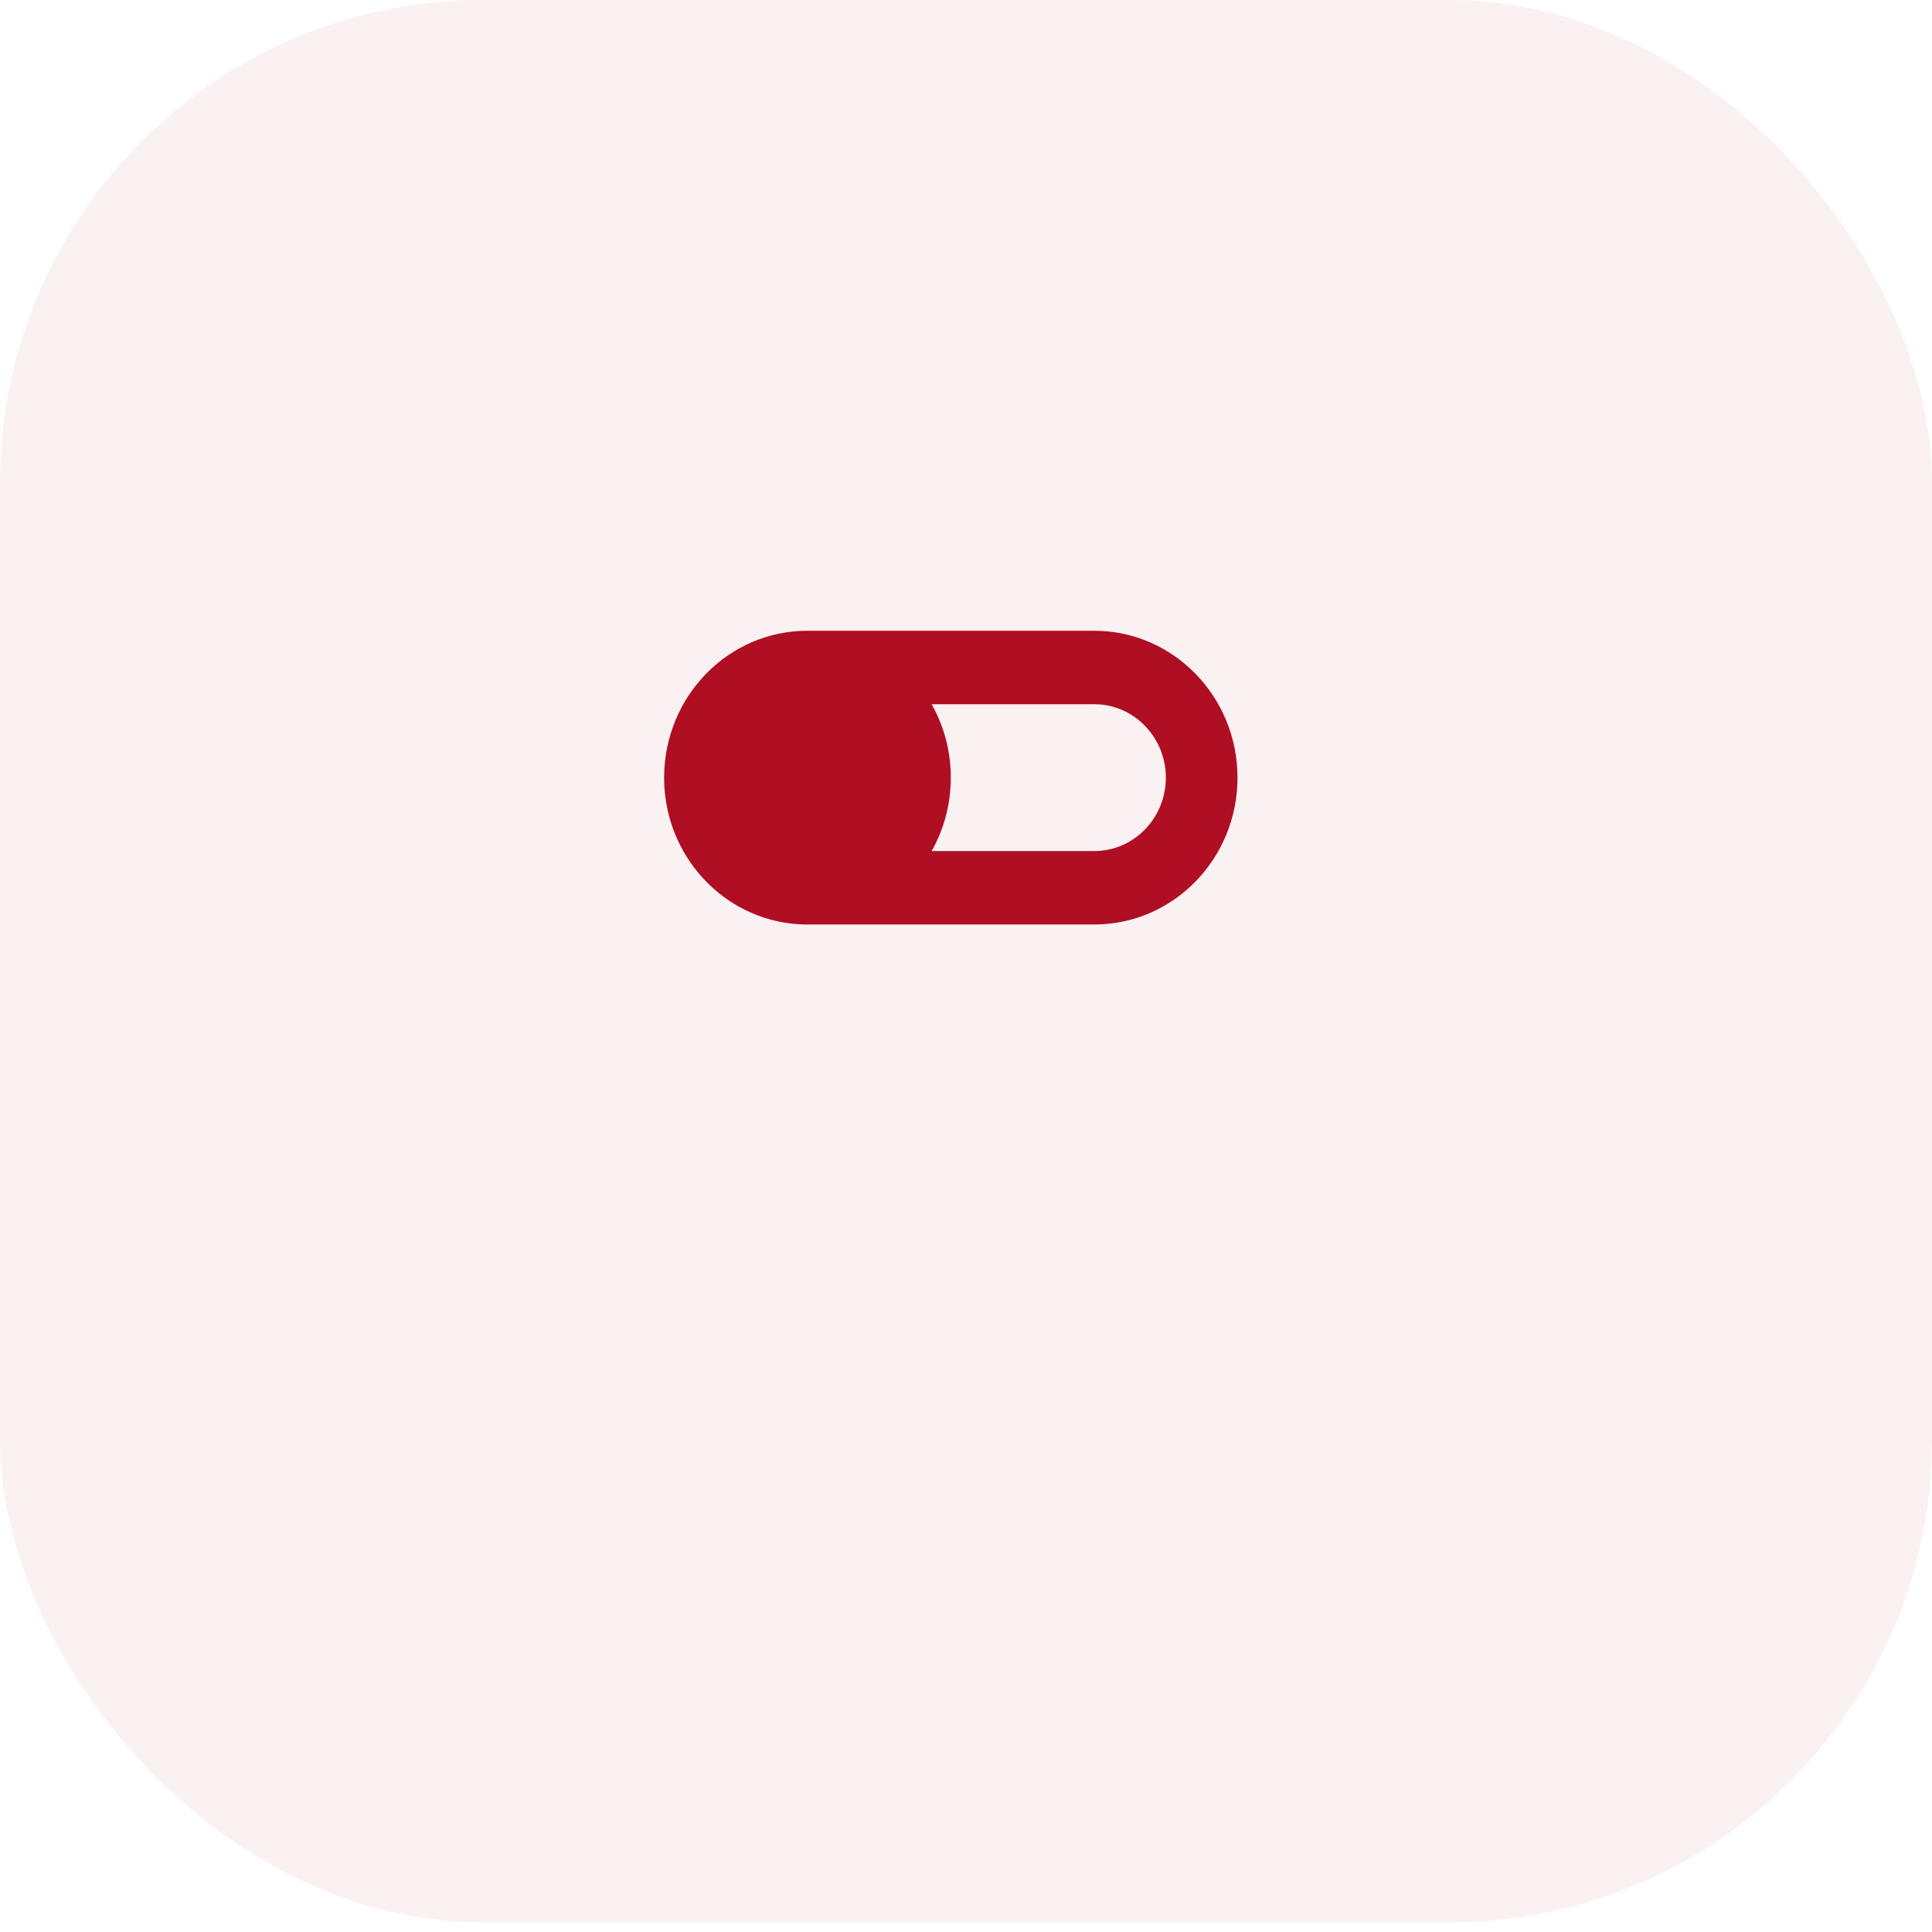 <svg width="64" height="64" viewBox="0 0 64 64" fill="none" xmlns="http://www.w3.org/2000/svg">
<g opacity="0.06">
<rect width="64" height="63.682" rx="16" fill="#B00E23"/>
</g>
<path fill-rule="evenodd" clip-rule="evenodd" d="M22 25.729C22 25.739 22 25.75 22 25.76C22 27.478 22.869 28.988 24.182 29.854C24.921 30.341 25.8 30.625 26.744 30.625H26.748H36.25C38.87 30.625 40.994 28.447 40.994 25.76C40.994 23.079 38.87 20.895 36.25 20.895H26.748H26.744C24.134 20.895 22.017 23.056 22 25.729ZM30.862 28.192C31.266 27.477 31.497 26.646 31.497 25.76C31.497 24.874 31.266 24.043 30.862 23.328H36.25C37.556 23.328 38.62 24.419 38.62 25.76C38.62 27.104 37.558 28.192 36.25 28.192H30.862Z" fill="#B00E23"/>
</svg>
